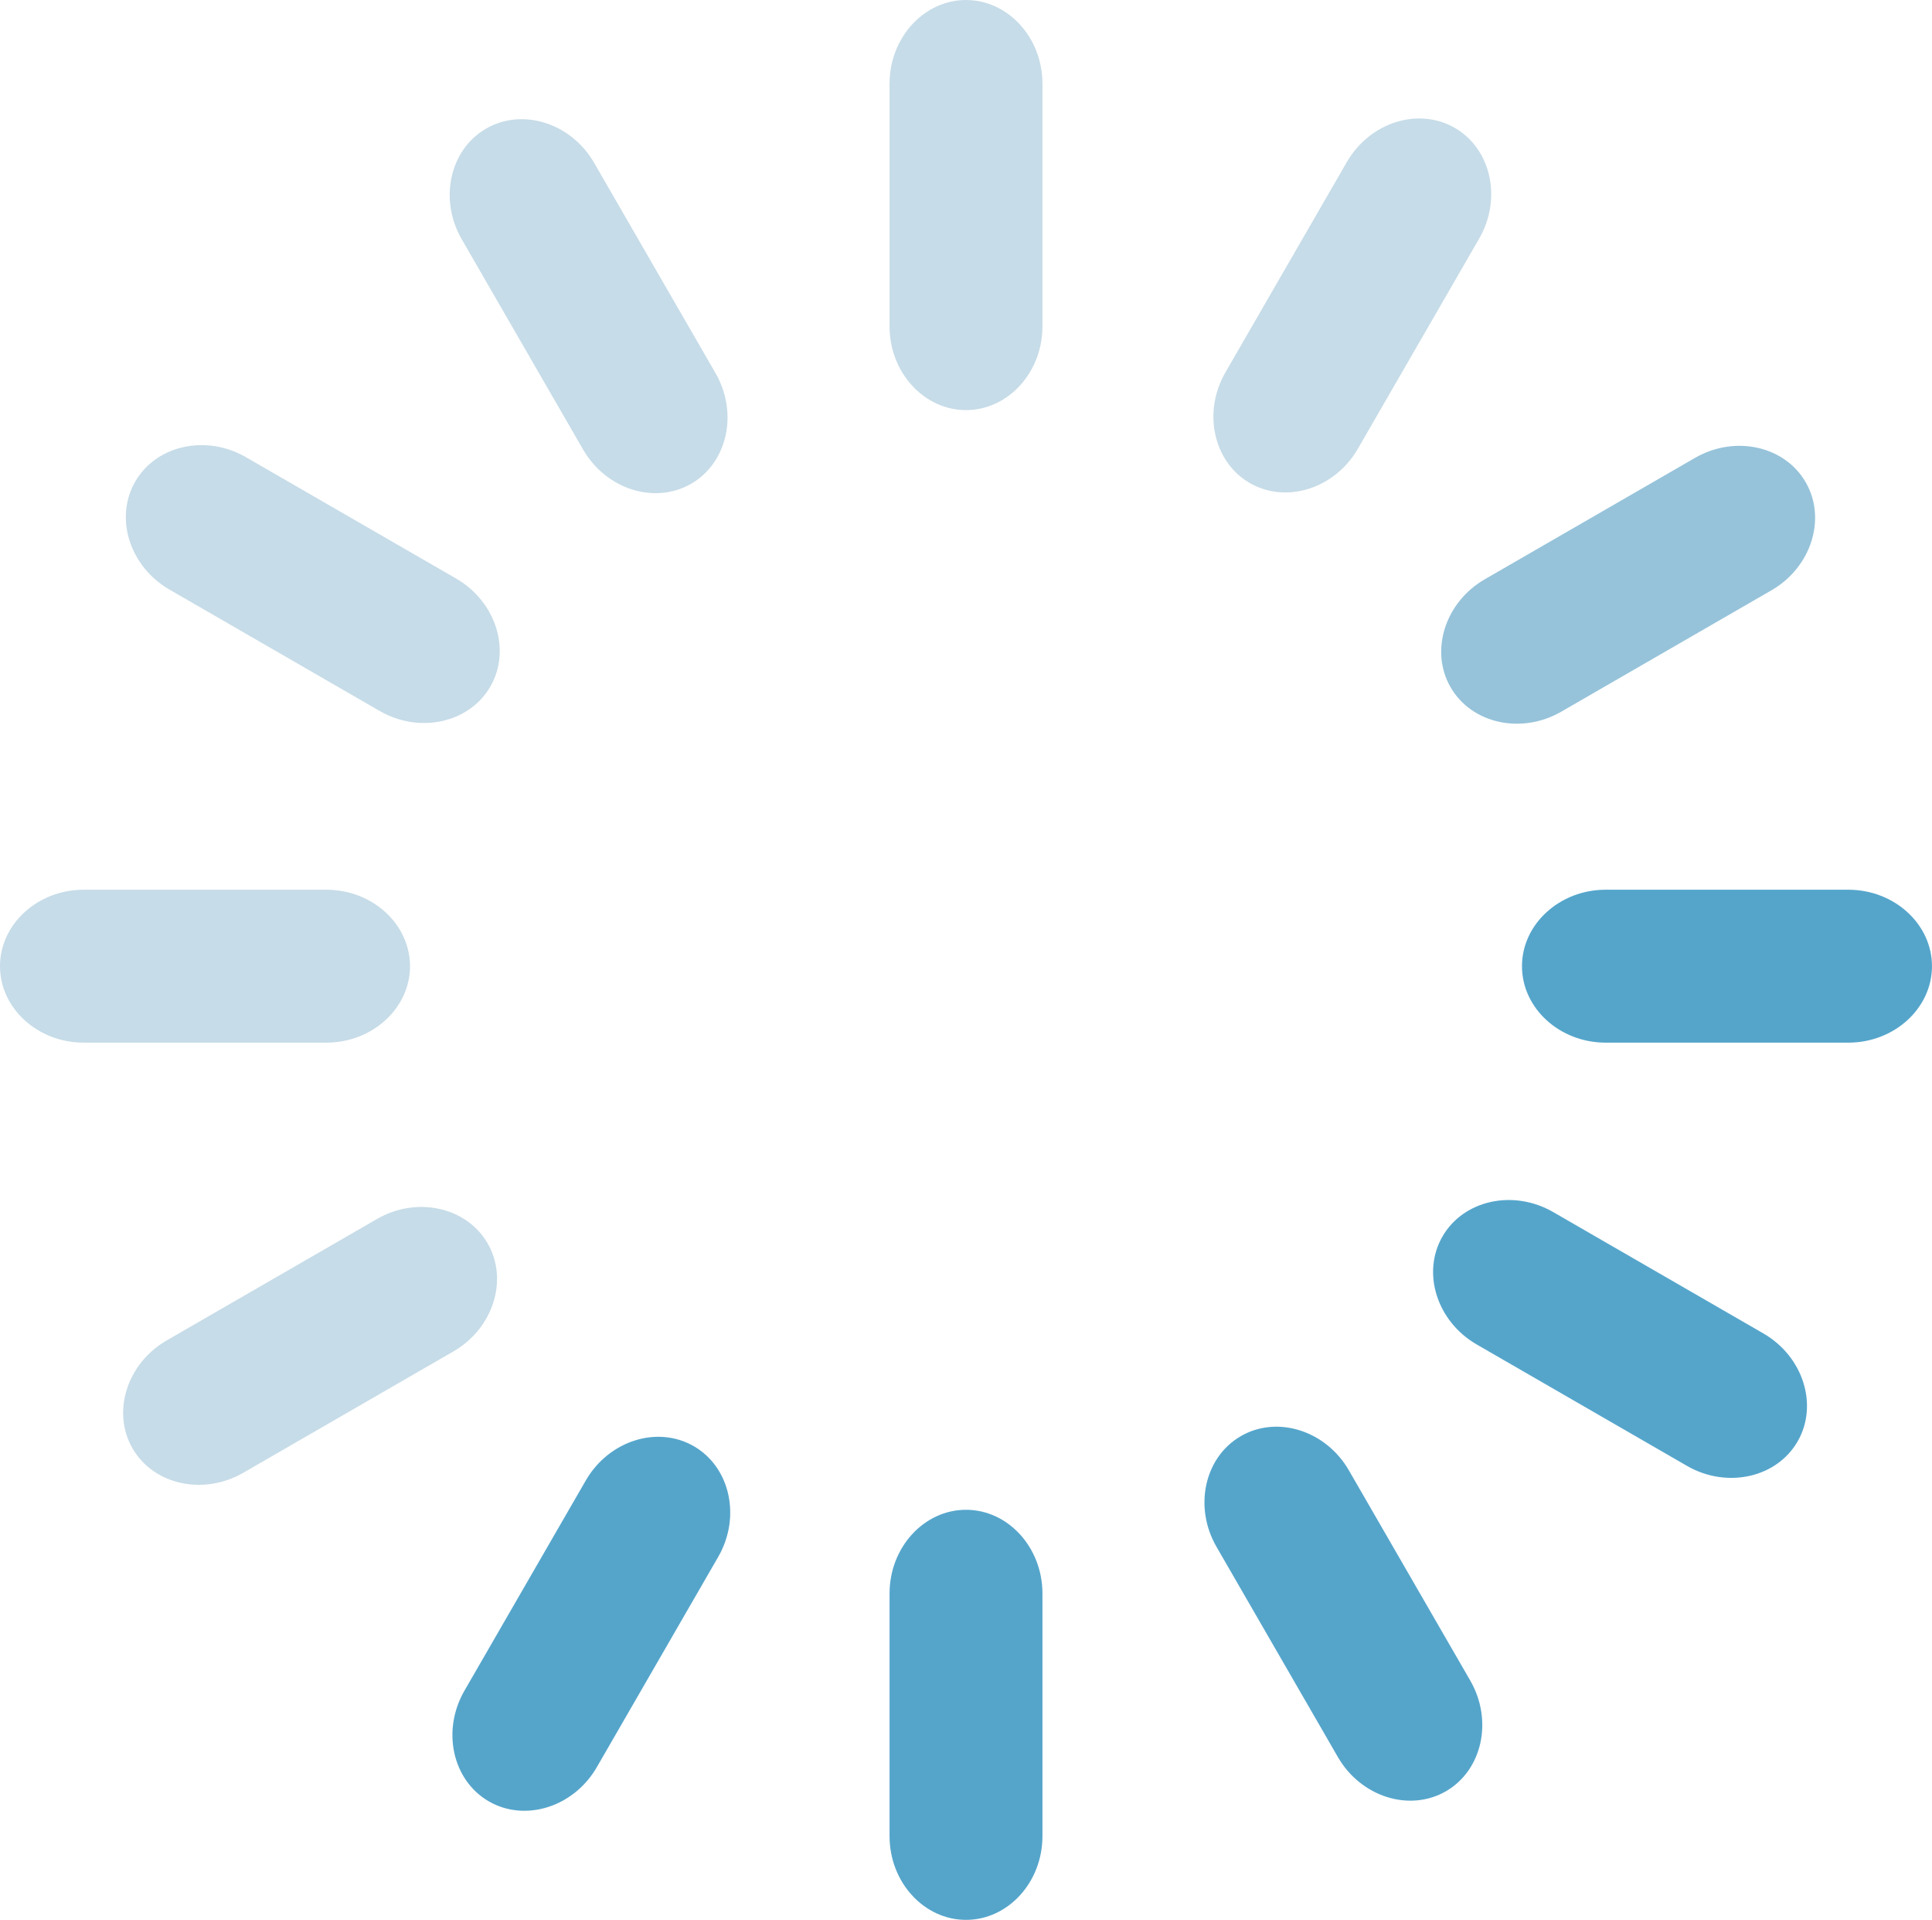<svg id="Group_2050" data-name="Group 2050" xmlns="http://www.w3.org/2000/svg" xmlns:xlink="http://www.w3.org/1999/xlink" width="475.728" height="472.654" viewBox="0 0 475.728 472.654">
  <defs>
    <clipPath id="clip-path">
      <rect id="Rectangle_1396" data-name="Rectangle 1396" width="475.728" height="472.654" fill="none"/>
    </clipPath>
  </defs>
  <g id="Group_2049" data-name="Group 2049" transform="translate(0 0)" clip-path="url(#clip-path)">
    <path id="Path_4497" data-name="Path 4497" d="M555.429,963.116c0-11.332,8.47-20.6,18.824-20.6s18.824,9.271,18.824,20.6v59.757c0,11.332-8.47,20.6-18.824,20.6s-18.824-9.271-18.824-20.6Z" transform="translate(-336.389 -570.822)" fill="#55a5cb"/>
    <path id="Path_4498" data-name="Path 4498" d="M555.429,20.607c0-11.332,8.47-20.6,18.824-20.6s18.824,9.271,18.824,20.6V80.364c0,11.332-8.47,20.6-18.824,20.6s-18.824-9.271-18.824-20.6Z" transform="translate(-336.389 -0.004)" fill="#c6dce8"/>
    <path id="Path_4499" data-name="Path 4499" d="M80.36,555.432c11.332,0,20.6,8.471,20.6,18.824s-9.271,18.824-20.6,18.824H20.6c-11.332,0-20.6-8.471-20.6-18.824s9.271-18.824,20.6-18.824Z" transform="translate(0 -336.392)" fill="#c6dce8"/>
    <path id="Path_4500" data-name="Path 4500" d="M1030.663,555.432c11.332,0,20.6,8.471,20.6,18.824s-9.271,18.824-20.6,18.824H970.906c-11.332,0-20.6-8.471-20.6-18.824s9.271-18.824,20.6-18.824Z" transform="translate(-575.539 -336.392)" fill="#55a5cb"/>
    <path id="Path_4501" data-name="Path 4501" d="M755.015,920.223c-5.666-9.814-2.966-22.078,6-27.255s20.938-1.382,26.6,8.432L817.5,953.151c5.666,9.814,2.966,22.078-6,27.255s-20.938,1.383-26.6-8.431Z" transform="translate(-455.47 -539.413)" fill="#55a5cb"/>
    <path id="Path_4502" data-name="Path 4502" d="M283.76,103.987c-5.666-9.813-2.966-22.078,6-27.255s20.938-1.382,26.6,8.431l29.878,51.751c5.666,9.813,2.966,22.078-6,27.255s-20.938,1.382-26.6-8.431Z" transform="translate(-170.06 -45.07)" fill="#c6dce8"/>
    <path id="Path_4503" data-name="Path 4503" d="M139.381,756.445c9.814-5.666,22.078-2.966,27.255,6s1.382,20.938-8.431,26.6l-51.751,29.879c-9.814,5.666-22.078,2.966-27.255-6s-1.383-20.938,8.431-26.6Z" transform="translate(-46.562 -456.337)" fill="#c6dce8"/>
    <path id="Path_4504" data-name="Path 4504" d="M962.368,281.293c9.814-5.666,22.078-2.966,27.255,6s1.382,20.938-8.432,26.6l-51.751,29.879c-9.814,5.666-22.078,2.966-27.255-6s-1.383-20.938,8.431-26.6Z" transform="translate(-544.994 -168.568)" fill="#96c3da"/>
    <path id="Path_4505" data-name="Path 4505" d="M905.554,784.7c-9.814-5.666-13.608-17.637-8.431-26.6s17.441-11.666,27.255-6l51.751,29.878c9.814,5.666,13.608,17.638,8.431,26.6s-17.441,11.666-27.255,6Z" transform="translate(-541.928 -453.703)" fill="#55a5cb"/>
    <path id="Path_4506" data-name="Path 4506" d="M89.318,313.446c-9.814-5.666-13.608-17.637-8.431-26.6s17.441-11.666,27.255-6l51.751,29.878c9.814,5.666,13.608,17.637,8.431,26.6s-17.441,11.666-27.255,6Z" transform="translate(-47.585 -168.294)" fill="#c6dce8"/>
    <path id="Path_4507" data-name="Path 4507" d="M315.327,907.7c5.666-9.814,17.637-13.608,26.6-8.431s11.666,17.441,6,27.255l-29.879,51.751c-5.666,9.814-17.637,13.608-26.6,8.431s-11.666-17.442-6-27.255Z" transform="translate(-171.082 -543.228)" fill="#55a5cb"/>
    <path id="Path_4508" data-name="Path 4508" d="M790.479,84.711c5.666-9.814,17.637-13.608,26.6-8.431s11.666,17.441,6,27.255L793.2,155.285c-5.666,9.814-17.638,13.608-26.6,8.431s-11.666-17.441-6-27.255Z" transform="translate(-458.852 -44.796)" fill="#c6dce8"/>
  </g>
</svg>
